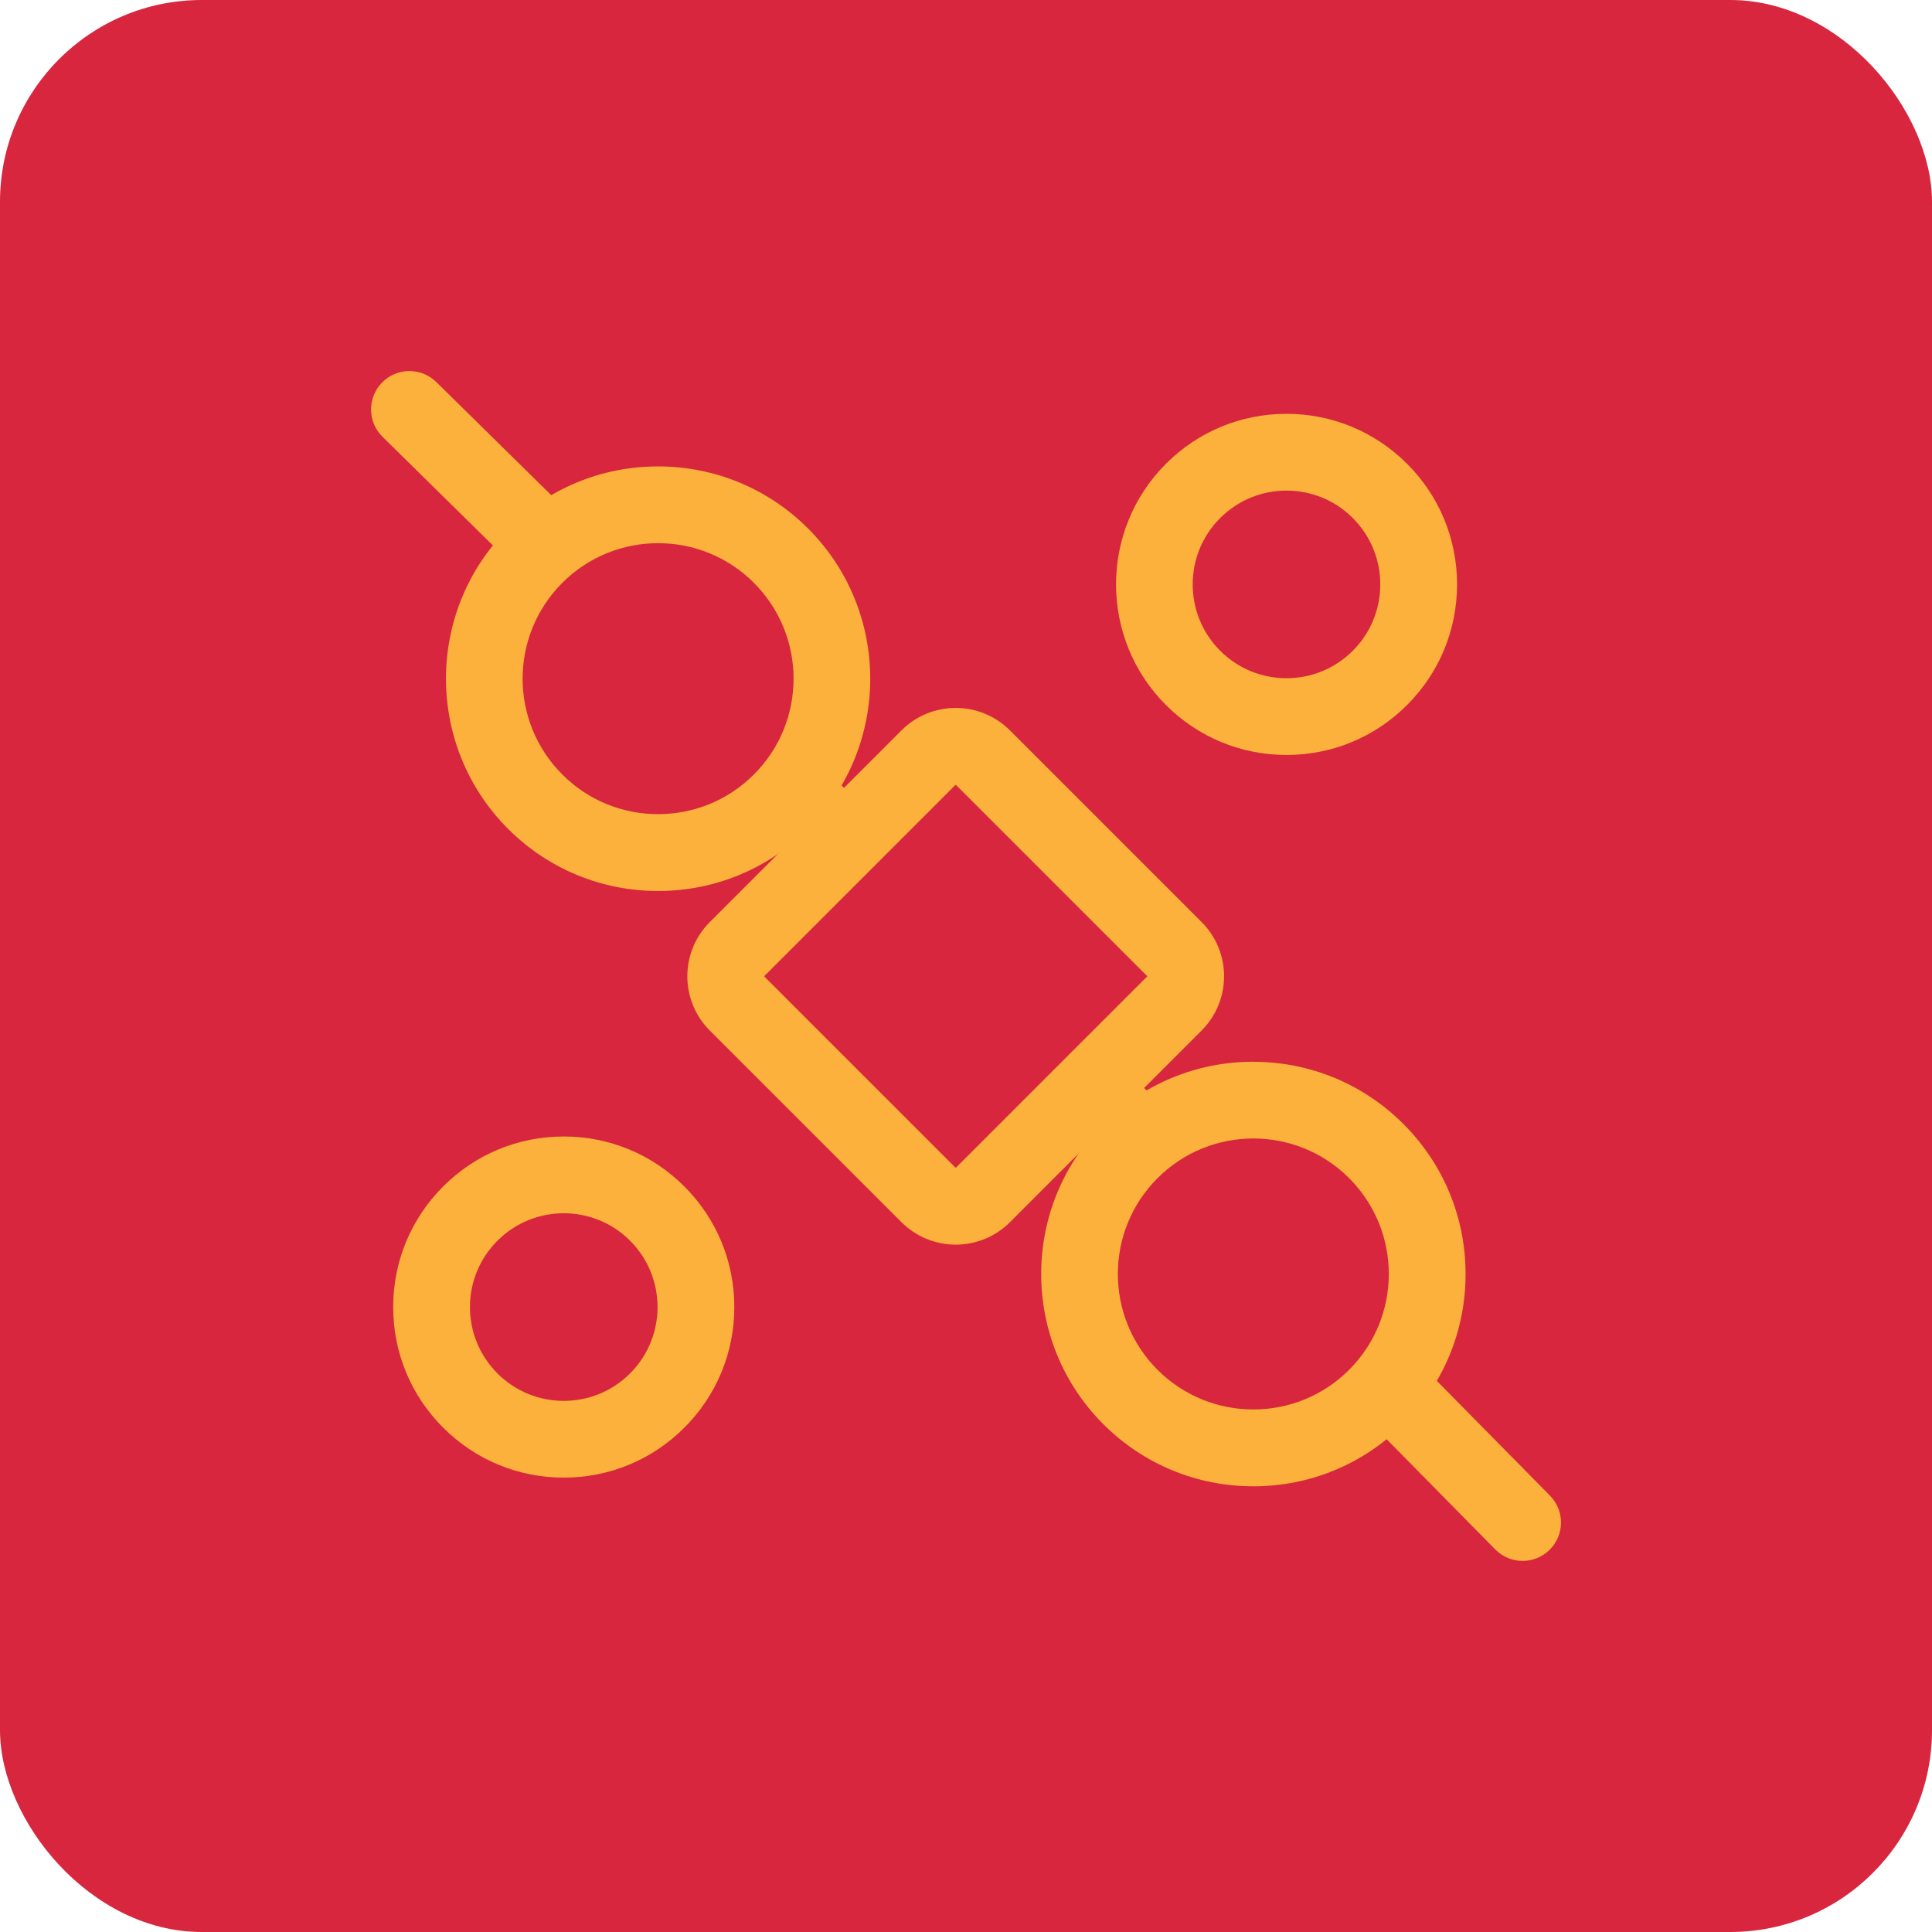 <?xml version="1.0" encoding="UTF-8"?><svg id="Layer_2" xmlns="http://www.w3.org/2000/svg" viewBox="0 0 251.68 251.68"><defs><style>.cls-1{fill:#d7263d;}.cls-2{fill:#fbb13c;}</style></defs><g id="Layer_1-2"><g><rect class="cls-1" width="251.68" height="251.68" rx="26.29" ry="26.29"/><g><g><g><path class="cls-2" d="M73.44,158.05c3.13,0,6.26,1.19,8.64,3.58,4.77,4.77,4.77,12.51,0,17.28-2.39,2.39-5.51,3.58-8.64,3.58s-6.25-1.19-8.64-3.58c-4.77-4.77-4.77-12.51,0-17.28,2.39-2.39,5.51-3.58,8.64-3.58m0-10c-5.94,0-11.52,2.31-15.71,6.51-4.2,4.2-6.51,9.78-6.51,15.71s2.31,11.52,6.51,15.71c4.2,4.2,9.78,6.51,15.71,6.51s11.52-2.31,15.71-6.51c4.2-4.2,6.51-9.78,6.51-15.71s-2.31-11.52-6.51-15.71c-4.2-4.2-9.78-6.51-15.71-6.51h0Z"/><path class="cls-2" d="M167.59,63.91c3.13,0,6.26,1.19,8.64,3.58,4.77,4.77,4.77,12.51,0,17.28-2.39,2.39-5.51,3.58-8.64,3.58s-6.25-1.19-8.64-3.58c-4.77-4.77-4.77-12.51,0-17.28,2.39-2.39,5.51-3.58,8.64-3.58m0-10c-5.94,0-11.52,2.31-15.71,6.51-8.66,8.66-8.66,22.76,0,31.42,4.2,4.2,9.78,6.51,15.71,6.51s11.52-2.31,15.71-6.51c4.2-4.2,6.51-9.78,6.51-15.71s-2.31-11.52-6.51-15.71c-4.2-4.2-9.78-6.51-15.71-6.51h0Z"/></g><path class="cls-2" d="M85.73,70.76c4.52,0,9.04,1.72,12.48,5.17,6.89,6.89,6.89,18.07,0,24.96-3.45,3.45-7.96,5.17-12.48,5.17s-9.04-1.72-12.48-5.17c-6.89-6.89-6.89-18.07,0-24.96,3.45-3.45,7.96-5.17,12.48-5.17m0-10c-7.39,0-14.33,2.88-19.55,8.1-10.78,10.78-10.78,28.32,0,39.11,5.22,5.22,12.17,8.1,19.55,8.1s14.33-2.88,19.55-8.1c10.78-10.78,10.78-28.32,0-39.11-5.22-5.22-12.17-8.1-19.55-8.1h0Z"/><path class="cls-2" d="M163.27,148.31c4.52,0,9.04,1.72,12.48,5.17,6.89,6.89,6.89,18.07,0,24.96-3.45,3.45-7.96,5.17-12.48,5.17s-9.04-1.72-12.48-5.17c-6.89-6.89-6.89-18.07,0-24.96,3.45-3.45,7.96-5.17,12.48-5.17m0-10c-7.39,0-14.33,2.88-19.55,8.1-10.78,10.78-10.78,28.32,0,39.11,5.22,5.22,12.17,8.1,19.55,8.1s14.33-2.88,19.55-8.1c5.22-5.22,8.1-12.17,8.1-19.55s-2.88-14.33-8.1-19.55c-5.22-5.22-12.17-8.1-19.55-8.1h0Z"/><path class="cls-2" d="M124.5,102.22l24.96,24.96-24.96,24.96-24.96-24.96,24.96-24.96m0-10c-2.65,0-5.2,1.05-7.07,2.93l-24.96,24.96c-3.91,3.91-3.91,10.24,0,14.14l24.96,24.96c1.88,1.88,4.42,2.93,7.07,2.93s5.2-1.05,7.07-2.93l24.96-24.96c1.88-1.88,2.93-4.42,2.93-7.07s-1.05-5.2-2.93-7.07l-24.96-24.96c-1.88-1.88-4.42-2.93-7.07-2.93h0Z"/></g><g><path class="cls-2" d="M69.98,74.72c-1.27,0-2.53-.48-3.51-1.44l-16.64-16.38c-1.97-1.94-1.99-5.1-.06-7.07s5.1-1.99,7.07-.06l16.64,16.38c1.97,1.94,1.99,5.1,.06,7.07-.98,.99-2.27,1.49-3.56,1.49Z"/><path class="cls-2" d="M198.35,203.34c-1.29,0-2.58-.5-3.56-1.49l-16.56-16.8c-1.94-1.97-1.92-5.13,.05-7.07,1.97-1.94,5.13-1.91,7.07,.05l16.56,16.8c1.94,1.97,1.92,5.13-.05,7.07-.97,.96-2.24,1.44-3.51,1.44Z"/><path class="cls-2" d="M147.22,151.96c-1.28,0-2.56-.49-3.54-1.46l-4.25-4.25c-1.95-1.95-1.95-5.12,0-7.07,1.95-1.95,5.12-1.95,7.07,0l4.25,4.25c1.95,1.95,1.95,5.12,0,7.07-.98,.98-2.26,1.46-3.54,1.46Z"/><path class="cls-2" d="M109.51,114.25c-1.28,0-2.56-.49-3.54-1.46l-4.78-4.78c-1.95-1.95-1.95-5.12,0-7.07,1.95-1.95,5.12-1.95,7.07,0l4.78,4.78c1.95,1.95,1.95,5.12,0,7.07-.98,.98-2.26,1.46-3.54,1.46Z"/></g></g></g></g></svg>